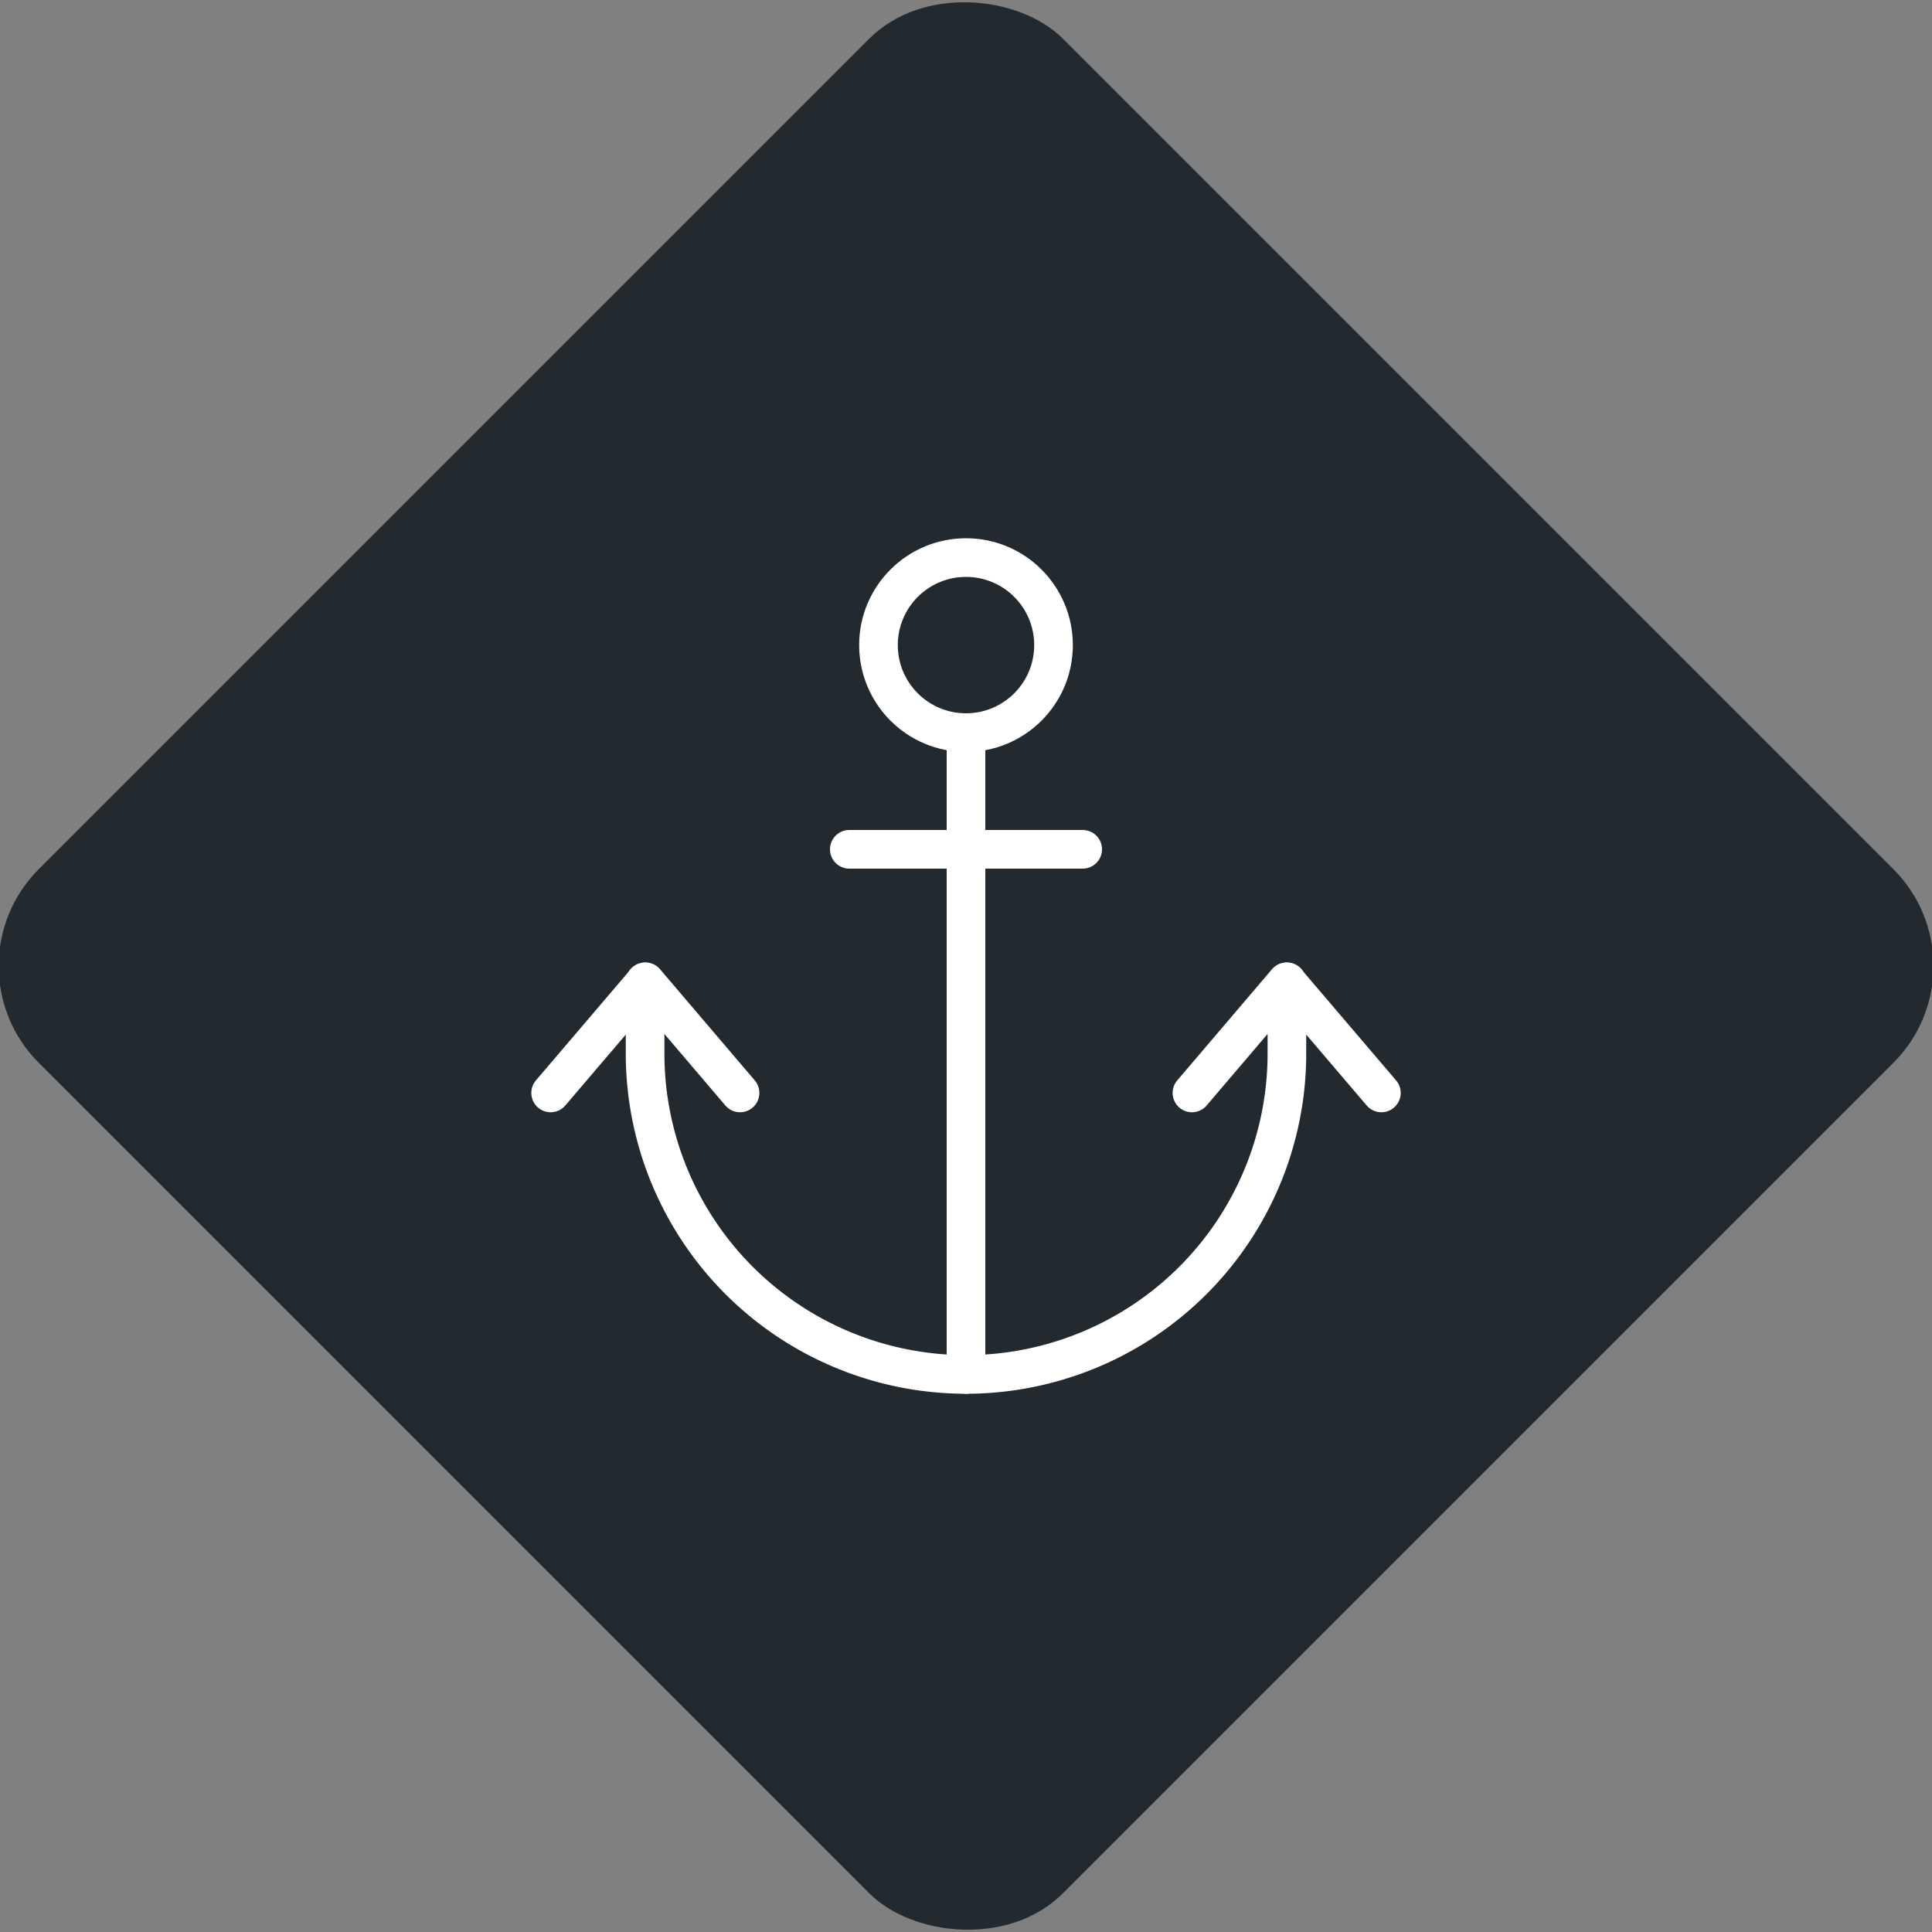 <svg xmlns="http://www.w3.org/2000/svg" viewBox="0 0 200 200"><rect x="0" y="0" width="200" height="200" fill="#808080" stroke="none"/><title>Ancor</title><g id="ce6c171e-442d-405c-b71b-35d7e2e19b77" data-name="Black"><rect x="25.04" y="25.04" width="149.93" height="149.93" rx="14.17" ry="14.17" transform="translate(-41.42 100) rotate(-45)" style="fill:#22292f"/></g><g id="d0f2832d-18e7-4fc9-8952-ce074f3bb170" data-name="Icon"><g id="6da1bf19-5ece-49a3-8819-a168a7d502f1" data-name="&lt;Group&gt;"><path id="634dc6d1-05ce-4b7d-9b86-a6eb885576a2" data-name="&lt;Path&gt;" d="M133.22,101.64v7.42A33.22,33.22,0,0,1,100,142.28h0a33.22,33.22,0,0,1-33.22-33.22v-7.42" style="fill:none;stroke:#fff;stroke-linecap:round;stroke-linejoin:round;stroke-width:4px"/><line id="ac8528ae-62b8-4dba-a37d-bd409e3a1dc9" data-name="&lt;Path&gt;" x1="100" y1="75.84" x2="100" y2="142.28" style="fill:none;stroke:#fff;stroke-linecap:round;stroke-linejoin:round;stroke-width:4px"/><line id="85761ff9-c191-481a-bacd-696aad0148e2" data-name="&lt;Path&gt;" x1="87.92" y1="87.92" x2="112.08" y2="87.92" style="fill:none;stroke:#fff;stroke-linecap:round;stroke-linejoin:round;stroke-width:4px"/><polyline id="16e19b7b-d607-4b28-9957-19ebf9b93575" data-name="&lt;Path&gt;" points="57 113.14 66.81 101.64 76.61 113.14" style="fill:none;stroke:#fff;stroke-linecap:round;stroke-linejoin:round;stroke-width:4px"/><polyline id="e0a8c13c-b14d-4607-a2f9-47975b63b209" data-name="&lt;Path&gt;" points="123.39 113.14 133.19 101.64 143 113.14" style="fill:none;stroke:#fff;stroke-linecap:round;stroke-linejoin:round;stroke-width:4px"/><circle id="34477e15-5726-44b1-a4ba-82dca85d3840" data-name="&lt;Path&gt;" cx="100" cy="66.78" r="9.06" style="fill:none;stroke:#fff;stroke-linecap:round;stroke-linejoin:round;stroke-width:4px"/></g></g></svg>